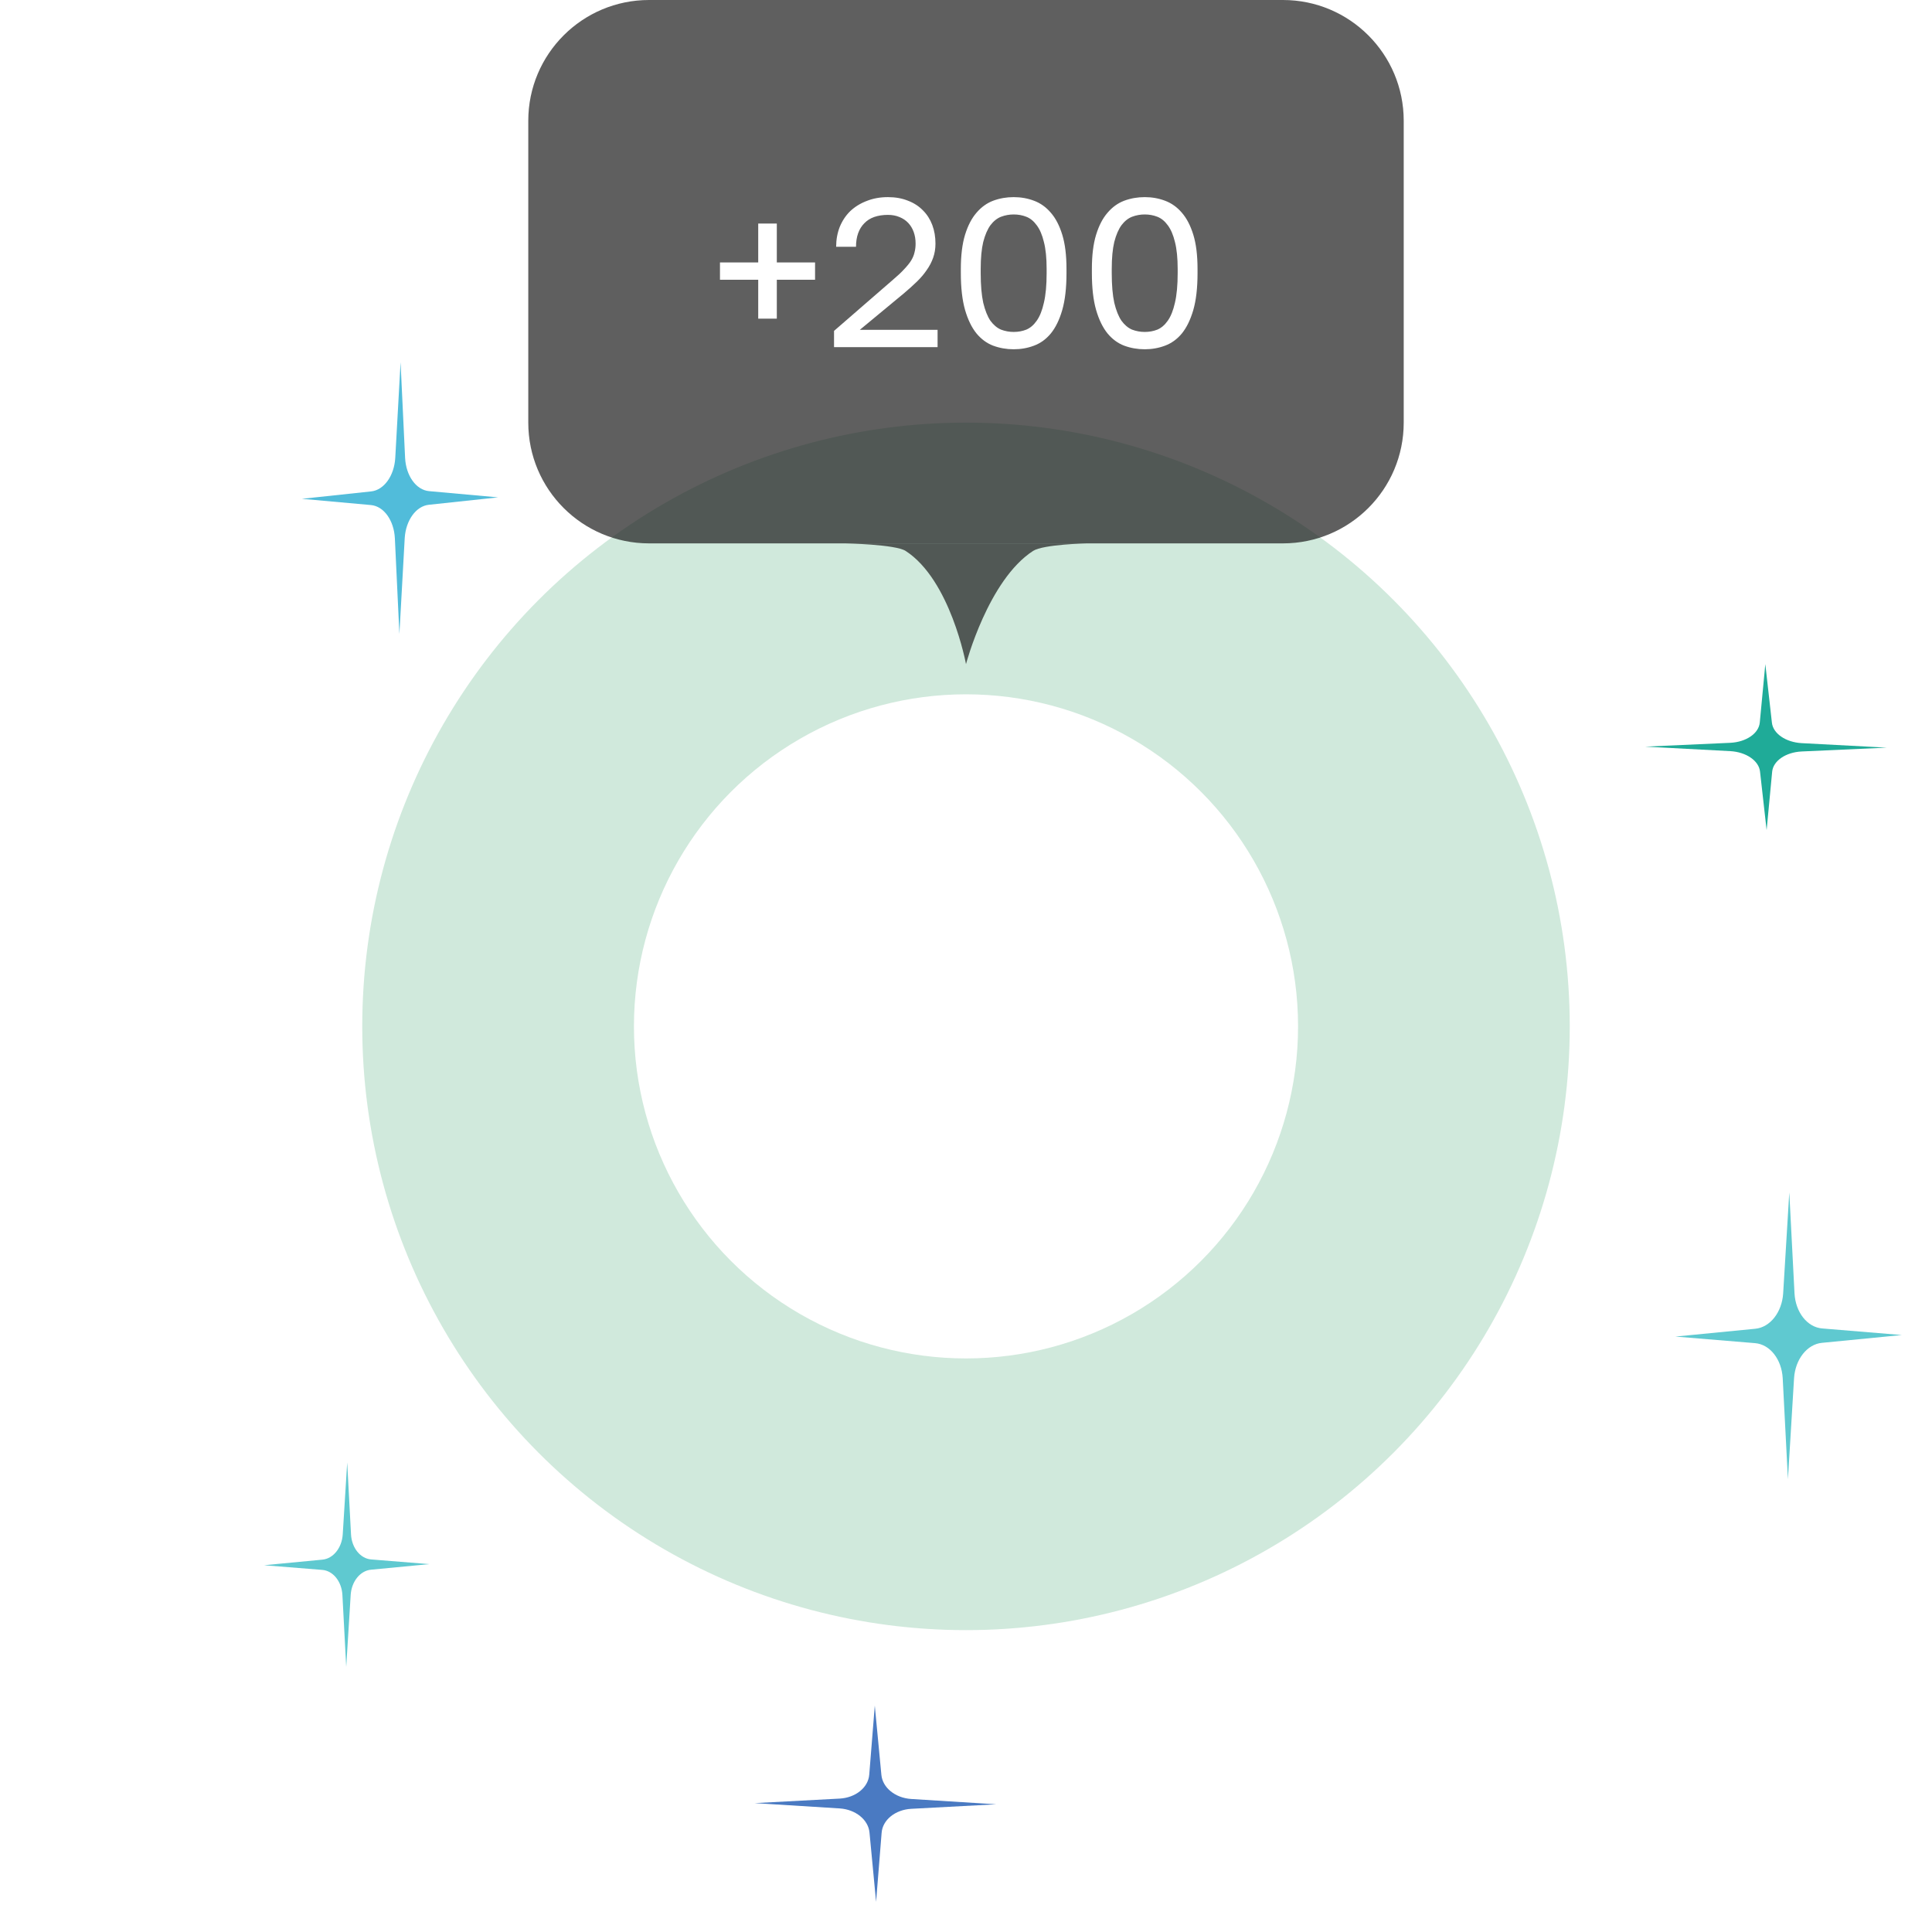 <svg width="128" height="128" viewBox="0 0 128 128" fill="none" xmlns="http://www.w3.org/2000/svg">
<circle opacity="0.22" cx="64" cy="68" r="40" fill="#2C9D62"/>
<circle cx="64" cy="68" r="22" fill="white"/>
<g filter="url(#filter0_b_1143_7073)">
<path d="M35 8C35 3.582 38.582 0 43 0H85C89.418 0 93 3.582 93 8V28C93 32.418 89.418 36 85 36H43C38.582 36 35 32.418 35 28V8Z" fill="#1C1C1C" fill-opacity="0.7"/>
<path d="M50.234 21.11V18.534H47.7V17.386H50.234V14.81H51.466V17.386H54V18.534H51.466V21.11H50.234ZM55.257 23V21.922L59.177 18.52C59.476 18.268 59.719 18.039 59.905 17.834C60.101 17.629 60.255 17.437 60.367 17.26C60.479 17.073 60.554 16.891 60.591 16.714C60.638 16.537 60.661 16.345 60.661 16.14C60.661 15.86 60.619 15.603 60.535 15.37C60.451 15.137 60.33 14.936 60.171 14.768C60.013 14.6 59.817 14.469 59.583 14.376C59.359 14.283 59.107 14.236 58.827 14.236C58.491 14.236 58.188 14.283 57.917 14.376C57.656 14.469 57.437 14.609 57.259 14.796C57.082 14.973 56.947 15.193 56.853 15.454C56.76 15.715 56.713 16.014 56.713 16.35H55.397C55.397 15.874 55.477 15.435 55.635 15.034C55.803 14.623 56.037 14.273 56.335 13.984C56.643 13.695 57.007 13.471 57.427 13.312C57.847 13.144 58.314 13.06 58.827 13.06C59.322 13.06 59.765 13.139 60.157 13.298C60.549 13.447 60.881 13.662 61.151 13.942C61.422 14.213 61.627 14.535 61.767 14.908C61.907 15.281 61.977 15.692 61.977 16.14C61.977 16.476 61.926 16.789 61.823 17.078C61.721 17.367 61.576 17.643 61.389 17.904C61.212 18.165 60.993 18.422 60.731 18.674C60.479 18.917 60.199 19.169 59.891 19.43L56.965 21.852H62.117V23H55.257ZM67.158 23.14C66.682 23.14 66.23 23.061 65.8 22.902C65.38 22.743 65.012 22.473 64.694 22.09C64.377 21.698 64.125 21.18 63.938 20.536C63.752 19.883 63.658 19.071 63.658 18.1V17.82C63.658 16.915 63.752 16.159 63.938 15.552C64.125 14.945 64.377 14.46 64.694 14.096C65.012 13.723 65.38 13.457 65.8 13.298C66.23 13.139 66.682 13.06 67.158 13.06C67.634 13.06 68.082 13.139 68.502 13.298C68.932 13.457 69.305 13.723 69.622 14.096C69.94 14.46 70.192 14.945 70.378 15.552C70.565 16.159 70.658 16.915 70.658 17.82V18.1C70.658 19.071 70.565 19.883 70.378 20.536C70.192 21.18 69.94 21.698 69.622 22.09C69.305 22.473 68.932 22.743 68.502 22.902C68.082 23.061 67.634 23.14 67.158 23.14ZM67.158 21.992C67.457 21.992 67.737 21.941 67.998 21.838C68.26 21.726 68.488 21.53 68.684 21.25C68.89 20.961 69.048 20.564 69.16 20.06C69.282 19.547 69.342 18.893 69.342 18.1V17.82C69.342 17.092 69.282 16.495 69.16 16.028C69.048 15.561 68.89 15.193 68.684 14.922C68.488 14.651 68.26 14.465 67.998 14.362C67.737 14.259 67.457 14.208 67.158 14.208C66.869 14.208 66.589 14.259 66.318 14.362C66.057 14.465 65.824 14.651 65.618 14.922C65.422 15.193 65.264 15.561 65.142 16.028C65.03 16.495 64.974 17.092 64.974 17.82V18.1C64.974 18.893 65.03 19.547 65.142 20.06C65.264 20.564 65.422 20.961 65.618 21.25C65.824 21.53 66.057 21.726 66.318 21.838C66.589 21.941 66.869 21.992 67.158 21.992ZM75.84 23.14C75.364 23.14 74.911 23.061 74.482 22.902C74.062 22.743 73.693 22.473 73.376 22.09C73.059 21.698 72.807 21.18 72.62 20.536C72.433 19.883 72.34 19.071 72.34 18.1V17.82C72.34 16.915 72.433 16.159 72.62 15.552C72.807 14.945 73.059 14.46 73.376 14.096C73.693 13.723 74.062 13.457 74.482 13.298C74.911 13.139 75.364 13.06 75.84 13.06C76.316 13.06 76.764 13.139 77.184 13.298C77.613 13.457 77.987 13.723 78.304 14.096C78.621 14.46 78.873 14.945 79.06 15.552C79.247 16.159 79.34 16.915 79.34 17.82V18.1C79.34 19.071 79.247 19.883 79.06 20.536C78.873 21.18 78.621 21.698 78.304 22.09C77.987 22.473 77.613 22.743 77.184 22.902C76.764 23.061 76.316 23.14 75.84 23.14ZM75.84 21.992C76.139 21.992 76.419 21.941 76.68 21.838C76.941 21.726 77.17 21.53 77.366 21.25C77.571 20.961 77.73 20.564 77.842 20.06C77.963 19.547 78.024 18.893 78.024 18.1V17.82C78.024 17.092 77.963 16.495 77.842 16.028C77.73 15.561 77.571 15.193 77.366 14.922C77.17 14.651 76.941 14.465 76.68 14.362C76.419 14.259 76.139 14.208 75.84 14.208C75.551 14.208 75.271 14.259 75 14.362C74.739 14.465 74.505 14.651 74.3 14.922C74.104 15.193 73.945 15.561 73.824 16.028C73.712 16.495 73.656 17.092 73.656 17.82V18.1C73.656 18.893 73.712 19.547 73.824 20.06C73.945 20.564 74.104 20.961 74.3 21.25C74.505 21.53 74.739 21.726 75 21.838C75.271 21.941 75.551 21.992 75.84 21.992Z" fill="white"/>
<g filter="url(#filter1_b_1143_7073)">
<path d="M56 36C56 36 59.327 36.064 60 36.5C62.978 38.429 64 44 64 44C64 44 65.466 38.429 68.444 36.5C69.117 36.064 72 36 72 36H56Z" fill="#1C1C1C" fill-opacity="0.7"/>
</g>
</g>
<path d="M22.685 105.665L22.938 110.433L23.234 105.665C23.292 104.776 23.863 104.061 24.585 103.996L28.443 103.627L24.592 103.317C23.87 103.259 23.306 102.551 23.256 101.662L23.003 96.894L22.707 101.662C22.649 102.551 22.078 103.266 21.356 103.331L17.498 103.7L21.349 104.01C22.071 104.068 22.634 104.776 22.685 105.665Z" fill="#5FC9D0"/>
<path d="M55.635 119.161L50 119.461L55.635 119.813C56.685 119.882 57.53 120.56 57.607 121.418L58.043 126L58.41 121.426C58.478 120.568 59.315 119.899 60.365 119.839L66 119.539L60.365 119.187C59.315 119.118 58.47 118.44 58.393 117.582L57.957 113L57.59 117.574C57.522 118.432 56.685 119.101 55.635 119.161Z" fill="#4A7AC2"/>
<path d="M118.109 91.308L118.455 98L118.861 91.308C118.941 90.061 119.723 89.058 120.713 88.966L126 88.449L120.723 88.013C119.733 87.932 118.96 86.939 118.891 85.692L118.545 79L118.139 85.692C118.059 86.939 117.277 87.942 116.287 88.034L111 88.551L116.277 88.987C117.267 89.068 118.04 90.061 118.109 91.308Z" fill="#5FC9D0"/>
<path d="M26.839 30.339L26.539 24L26.187 30.339C26.118 31.521 25.44 32.472 24.582 32.558L20 33.048L24.574 33.461C25.432 33.538 26.101 34.479 26.161 35.661L26.461 42L26.813 35.661C26.882 34.479 27.56 33.528 28.418 33.442L33 32.952L28.426 32.539C27.568 32.462 26.899 31.521 26.839 30.339Z" fill="#51BCDA"/>
<path d="M119.365 49.787L125 49.533L119.365 49.235C118.315 49.177 117.47 48.603 117.393 47.877L116.957 44L116.59 47.87C116.522 48.596 115.685 49.162 114.635 49.213L109 49.467L114.635 49.765C115.685 49.823 116.53 50.397 116.607 51.123L117.043 55L117.41 51.13C117.478 50.404 118.315 49.838 119.365 49.787Z" fill="#1FAB98"/>
<defs>
<filter id="filter0_b_1143_7073" x="19" y="-16" width="90" height="76" filterUnits="userSpaceOnUse" color-interpolation-filters="sRGB">
<feFlood flood-opacity="0" result="BackgroundImageFix"/>
<feGaussianBlur in="BackgroundImageFix" stdDeviation="8"/>
<feComposite in2="SourceAlpha" operator="in" result="effect1_backgroundBlur_1143_7073"/>
<feBlend mode="normal" in="SourceGraphic" in2="effect1_backgroundBlur_1143_7073" result="shape"/>
</filter>
<filter id="filter1_b_1143_7073" x="40" y="20" width="48" height="40" filterUnits="userSpaceOnUse" color-interpolation-filters="sRGB">
<feFlood flood-opacity="0" result="BackgroundImageFix"/>
<feGaussianBlur in="BackgroundImageFix" stdDeviation="8"/>
<feComposite in2="SourceAlpha" operator="in" result="effect1_backgroundBlur_1143_7073"/>
<feBlend mode="normal" in="SourceGraphic" in2="effect1_backgroundBlur_1143_7073" result="shape"/>
</filter>
</defs>
</svg>
